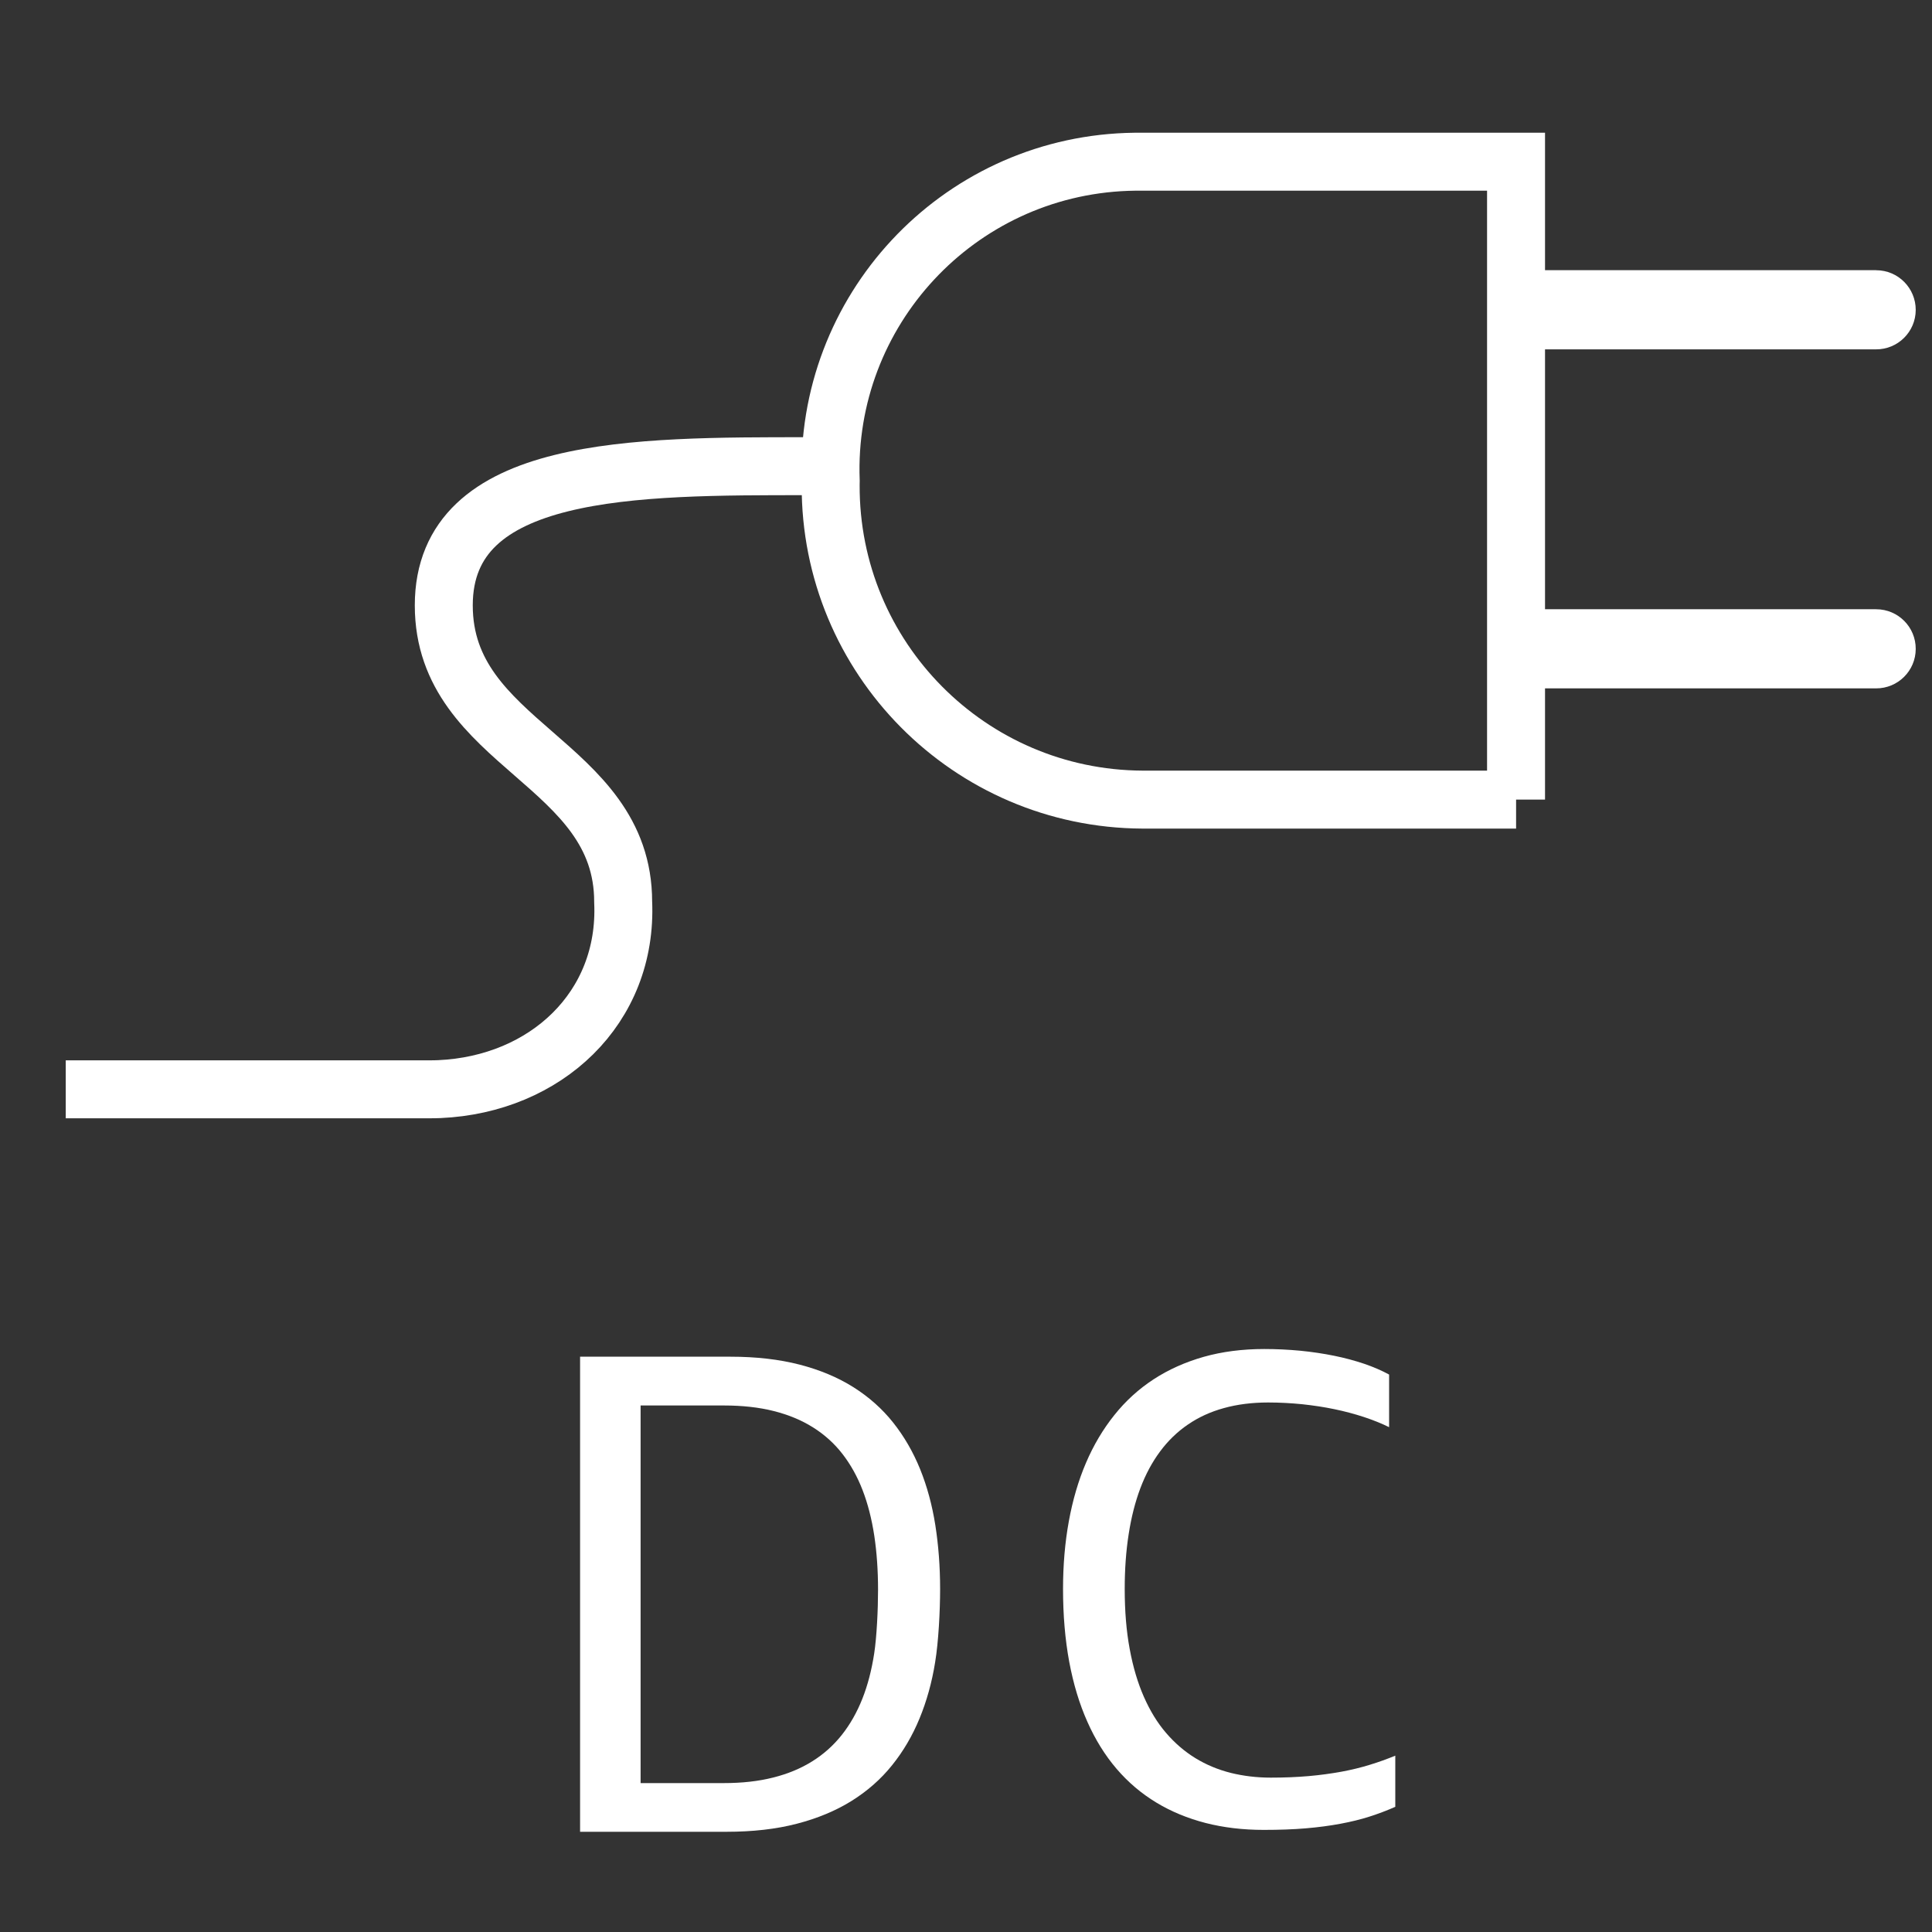 <?xml version="1.0" encoding="UTF-8"?>
<svg id="Ebene_1" data-name="Ebene 1" xmlns="http://www.w3.org/2000/svg" viewBox="0 0 40 40">
  <rect x="0" y="0" width="40" height="40" fill="#333333" stroke="none"/>
  <defs>
    <style>
      .cls-1 {
        fill: #fff;
      }

      .cls-2 {
        fill: none;
        stroke: #fff;
        stroke-miterlimit: 10;
        stroke-width: 1.2px;
      }
    </style>
  </defs>
  <g>
    <path class="cls-1" d="M12.01,37.925v-9.836h3.113c.533,0,1.01,.055,1.432,.164,.421,.109,.792,.265,1.112,.466,.32,.202,.596,.446,.824,.733s.414,.608,.559,.965c.144,.356,.249,.743,.315,1.16,.065,.417,.099,.857,.099,1.32,0,.462-.034,1.1-.103,1.518-.067,.419-.176,.807-.323,1.164s-.337,.681-.57,.97c-.232,.289-.513,.535-.84,.739-.327,.203-.704,.36-1.132,.471s-.912,.166-1.451,.166h-3.035Zm2.977-1.008c.377,0,.717-.038,1.021-.115,.303-.076,.573-.188,.809-.336,.236-.147,.44-.33,.613-.548,.172-.218,.313-.467,.424-.747s.192-.593,.245-.936c.053-.344,.08-.915,.08-1.319,0-.4-.026-.774-.078-1.121-.053-.346-.133-.661-.242-.943-.109-.283-.249-.533-.418-.751s-.372-.4-.609-.549-.508-.261-.813-.338-.649-.115-1.03-.115h-1.726v7.818h1.726Z"/>
    <path class="cls-1" d="M28.887,37.409c-.167,.073-.343,.141-.528,.2-.185,.06-.388,.109-.607,.15s-.46,.073-.72,.095-.549,.032-.867,.032c-.432,0-.833-.048-1.204-.143-.372-.096-.712-.236-1.021-.423s-.583-.419-.822-.698-.441-.604-.605-.974c-.165-.369-.29-.783-.376-1.243-.085-.459-.128-.962-.128-1.508,0-.496,.04-.963,.12-1.401,.08-.439,.198-.842,.355-1.209s.353-.697,.587-.989c.233-.293,.505-.54,.813-.741s.654-.356,1.037-.465c.382-.108,.8-.162,1.253-.162,.251,0,.499,.012,.744,.035,.244,.024,.479,.059,.701,.104,.224,.045,.432,.102,.626,.167,.193,.066,.365,.141,.515,.223v1.089c-.158-.078-.333-.148-.524-.211-.192-.063-.395-.117-.607-.161-.214-.045-.437-.078-.668-.103-.232-.023-.467-.036-.705-.036-.334,0-.64,.039-.917,.116-.277,.076-.525,.19-.745,.341-.22,.15-.412,.336-.575,.556-.164,.22-.3,.473-.408,.759s-.189,.604-.243,.954c-.055,.35-.082,.728-.082,1.135,0,.458,.034,.871,.103,1.242,.068,.37,.166,.7,.293,.989s.279,.539,.46,.749c.18,.21,.382,.384,.605,.521,.225,.138,.468,.239,.731,.306,.263,.065,.541,.099,.833,.099,.282,0,.543-.011,.785-.032,.241-.021,.467-.053,.678-.091,.21-.039,.406-.087,.59-.144,.183-.056,.357-.119,.524-.188v1.06Z"/>
  </g>
  <g id="E156_001_status_charging" data-name="E156 001 status charging">
    <path class="cls-1" d="M38.841,5.594h-7.134v1.639h7.134c.453,.002,.821-.364,.822-.816s-.364-.821-.816-.822c-.002,0-.004,0-.006,0Z"/>
    <path class="cls-1" d="M38.841,12.613h-7.134v1.639h7.134c.453,.002,.821-.364,.822-.816,.002-.453-.364-.821-.816-.822-.002,0-.004,0-.006,0Z"/>
    <path class="cls-2" d="M16.729,9.652c-3.575,0-7.541-.023-7.541,2.882s3.714,3.233,3.714,6.138c.098,2.2-1.605,3.779-3.805,3.877-.07,.003-.14,.004-.209,.004H1.361"/>
    <path class="cls-2" d="M31.389,16.555h-7.735c-3.582-.017-6.473-2.934-6.456-6.517,0-.028,0-.057,.001-.085h0c-.129-3.517,2.618-6.472,6.134-6.601,.107-.004,.214-.005,.32-.004h7.735v13.207Z"/>
  </g>
</svg>